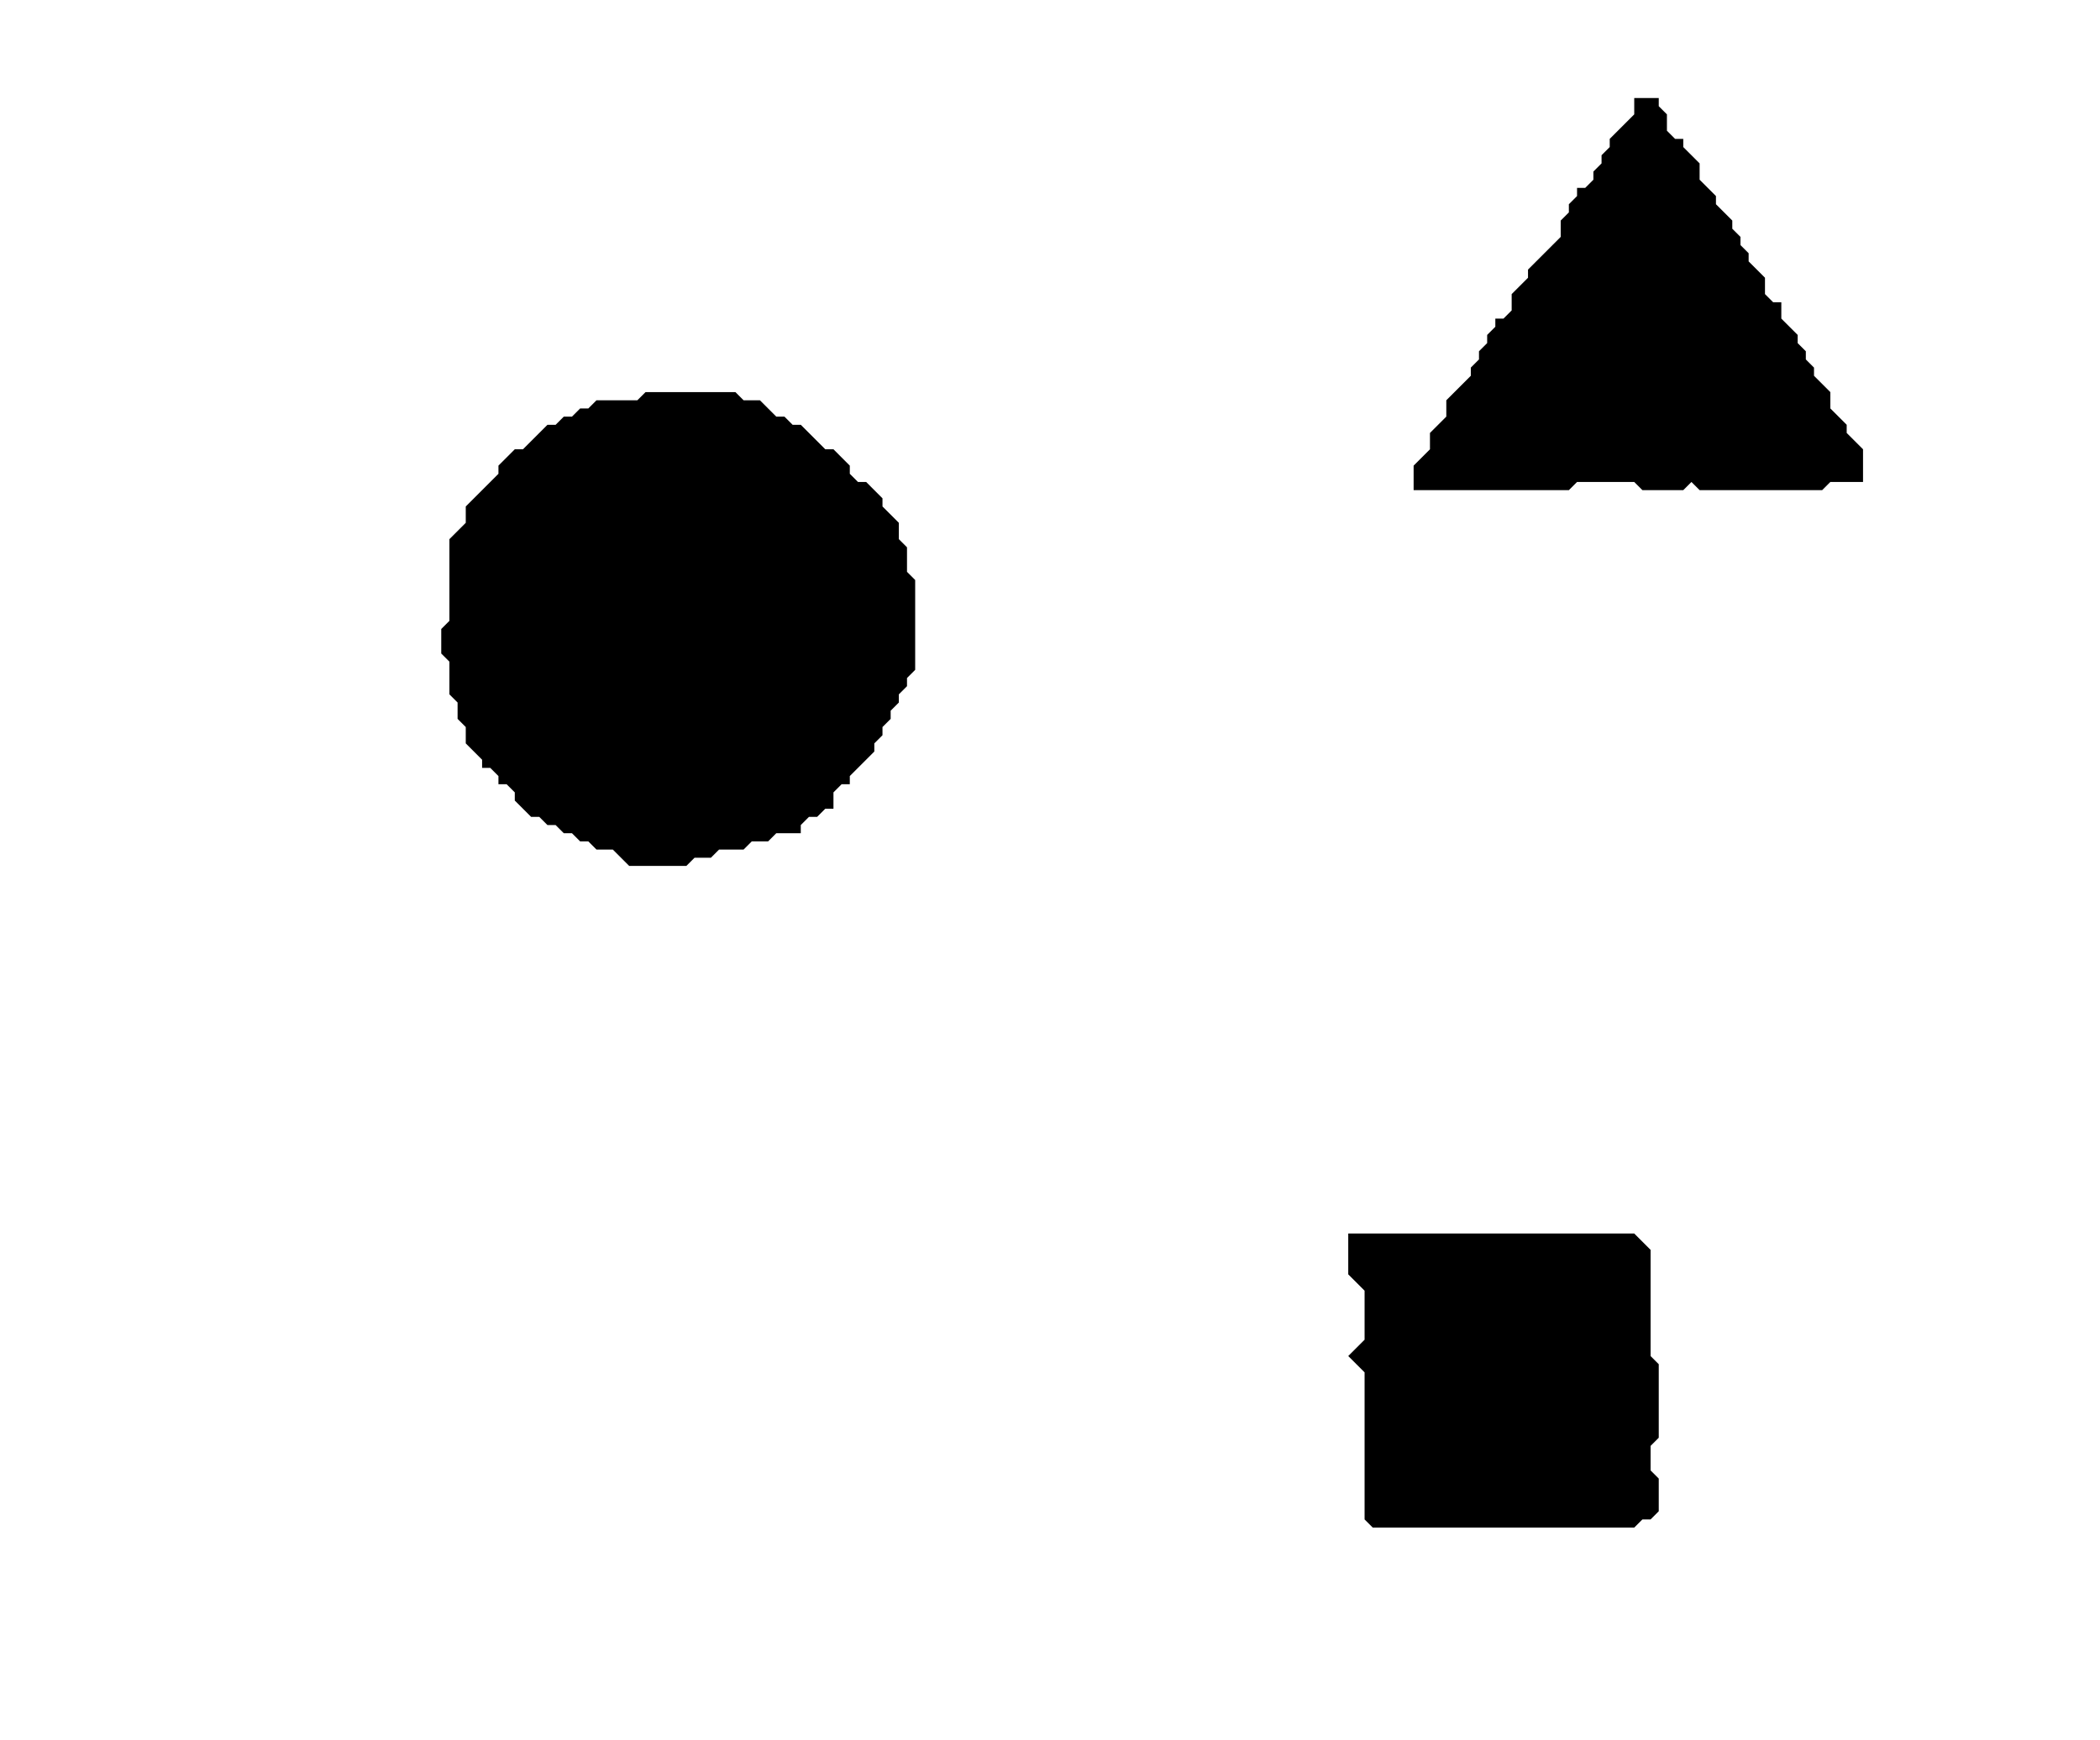 <?xml version='1.0' encoding='utf-8'?>
<svg width="257" height="213" xmlns="http://www.w3.org/2000/svg" viewBox="0 0 257 213"><rect width="257" height="213" fill="white" /><path d="M 165,151 L 165,156 L 167,158 L 167,164 L 165,166 L 167,168 L 167,186 L 168,187 L 200,187 L 201,186 L 202,186 L 203,185 L 203,181 L 202,180 L 202,177 L 203,176 L 203,167 L 202,166 L 202,153 L 200,151 Z" fill="black" /><path d="M 79,48 L 78,49 L 73,49 L 72,50 L 71,50 L 70,51 L 69,51 L 68,52 L 67,52 L 64,55 L 63,55 L 61,57 L 61,58 L 57,62 L 57,64 L 55,66 L 55,76 L 54,77 L 54,80 L 55,81 L 55,85 L 56,86 L 56,88 L 57,89 L 57,91 L 59,93 L 59,94 L 60,94 L 61,95 L 61,96 L 62,96 L 63,97 L 63,98 L 65,100 L 66,100 L 67,101 L 68,101 L 69,102 L 70,102 L 71,103 L 72,103 L 73,104 L 75,104 L 77,106 L 84,106 L 85,105 L 87,105 L 88,104 L 91,104 L 92,103 L 94,103 L 95,102 L 98,102 L 98,101 L 99,100 L 100,100 L 101,99 L 102,99 L 102,97 L 103,96 L 104,96 L 104,95 L 107,92 L 107,91 L 108,90 L 108,89 L 109,88 L 109,87 L 110,86 L 110,85 L 111,84 L 111,83 L 112,82 L 112,71 L 111,70 L 111,67 L 110,66 L 110,64 L 108,62 L 108,61 L 106,59 L 105,59 L 104,58 L 104,57 L 102,55 L 101,55 L 98,52 L 97,52 L 96,51 L 95,51 L 93,49 L 91,49 L 90,48 Z" fill="black" /><path d="M 200,12 L 200,14 L 197,17 L 197,18 L 196,19 L 196,20 L 195,21 L 195,22 L 194,23 L 193,23 L 193,24 L 192,25 L 192,26 L 191,27 L 191,29 L 187,33 L 187,34 L 185,36 L 185,38 L 184,39 L 183,39 L 183,40 L 182,41 L 182,42 L 181,43 L 181,44 L 180,45 L 180,46 L 177,49 L 177,51 L 175,53 L 175,55 L 173,57 L 173,60 L 192,60 L 193,59 L 200,59 L 201,60 L 206,60 L 207,59 L 208,60 L 223,60 L 224,59 L 228,59 L 228,55 L 226,53 L 226,52 L 224,50 L 224,48 L 222,46 L 222,45 L 221,44 L 221,43 L 220,42 L 220,41 L 218,39 L 218,37 L 217,37 L 216,36 L 216,34 L 214,32 L 214,31 L 213,30 L 213,29 L 212,28 L 212,27 L 210,25 L 210,24 L 208,22 L 208,20 L 206,18 L 206,17 L 205,17 L 204,16 L 204,14 L 203,13 L 203,12 Z" fill="black" /></svg>